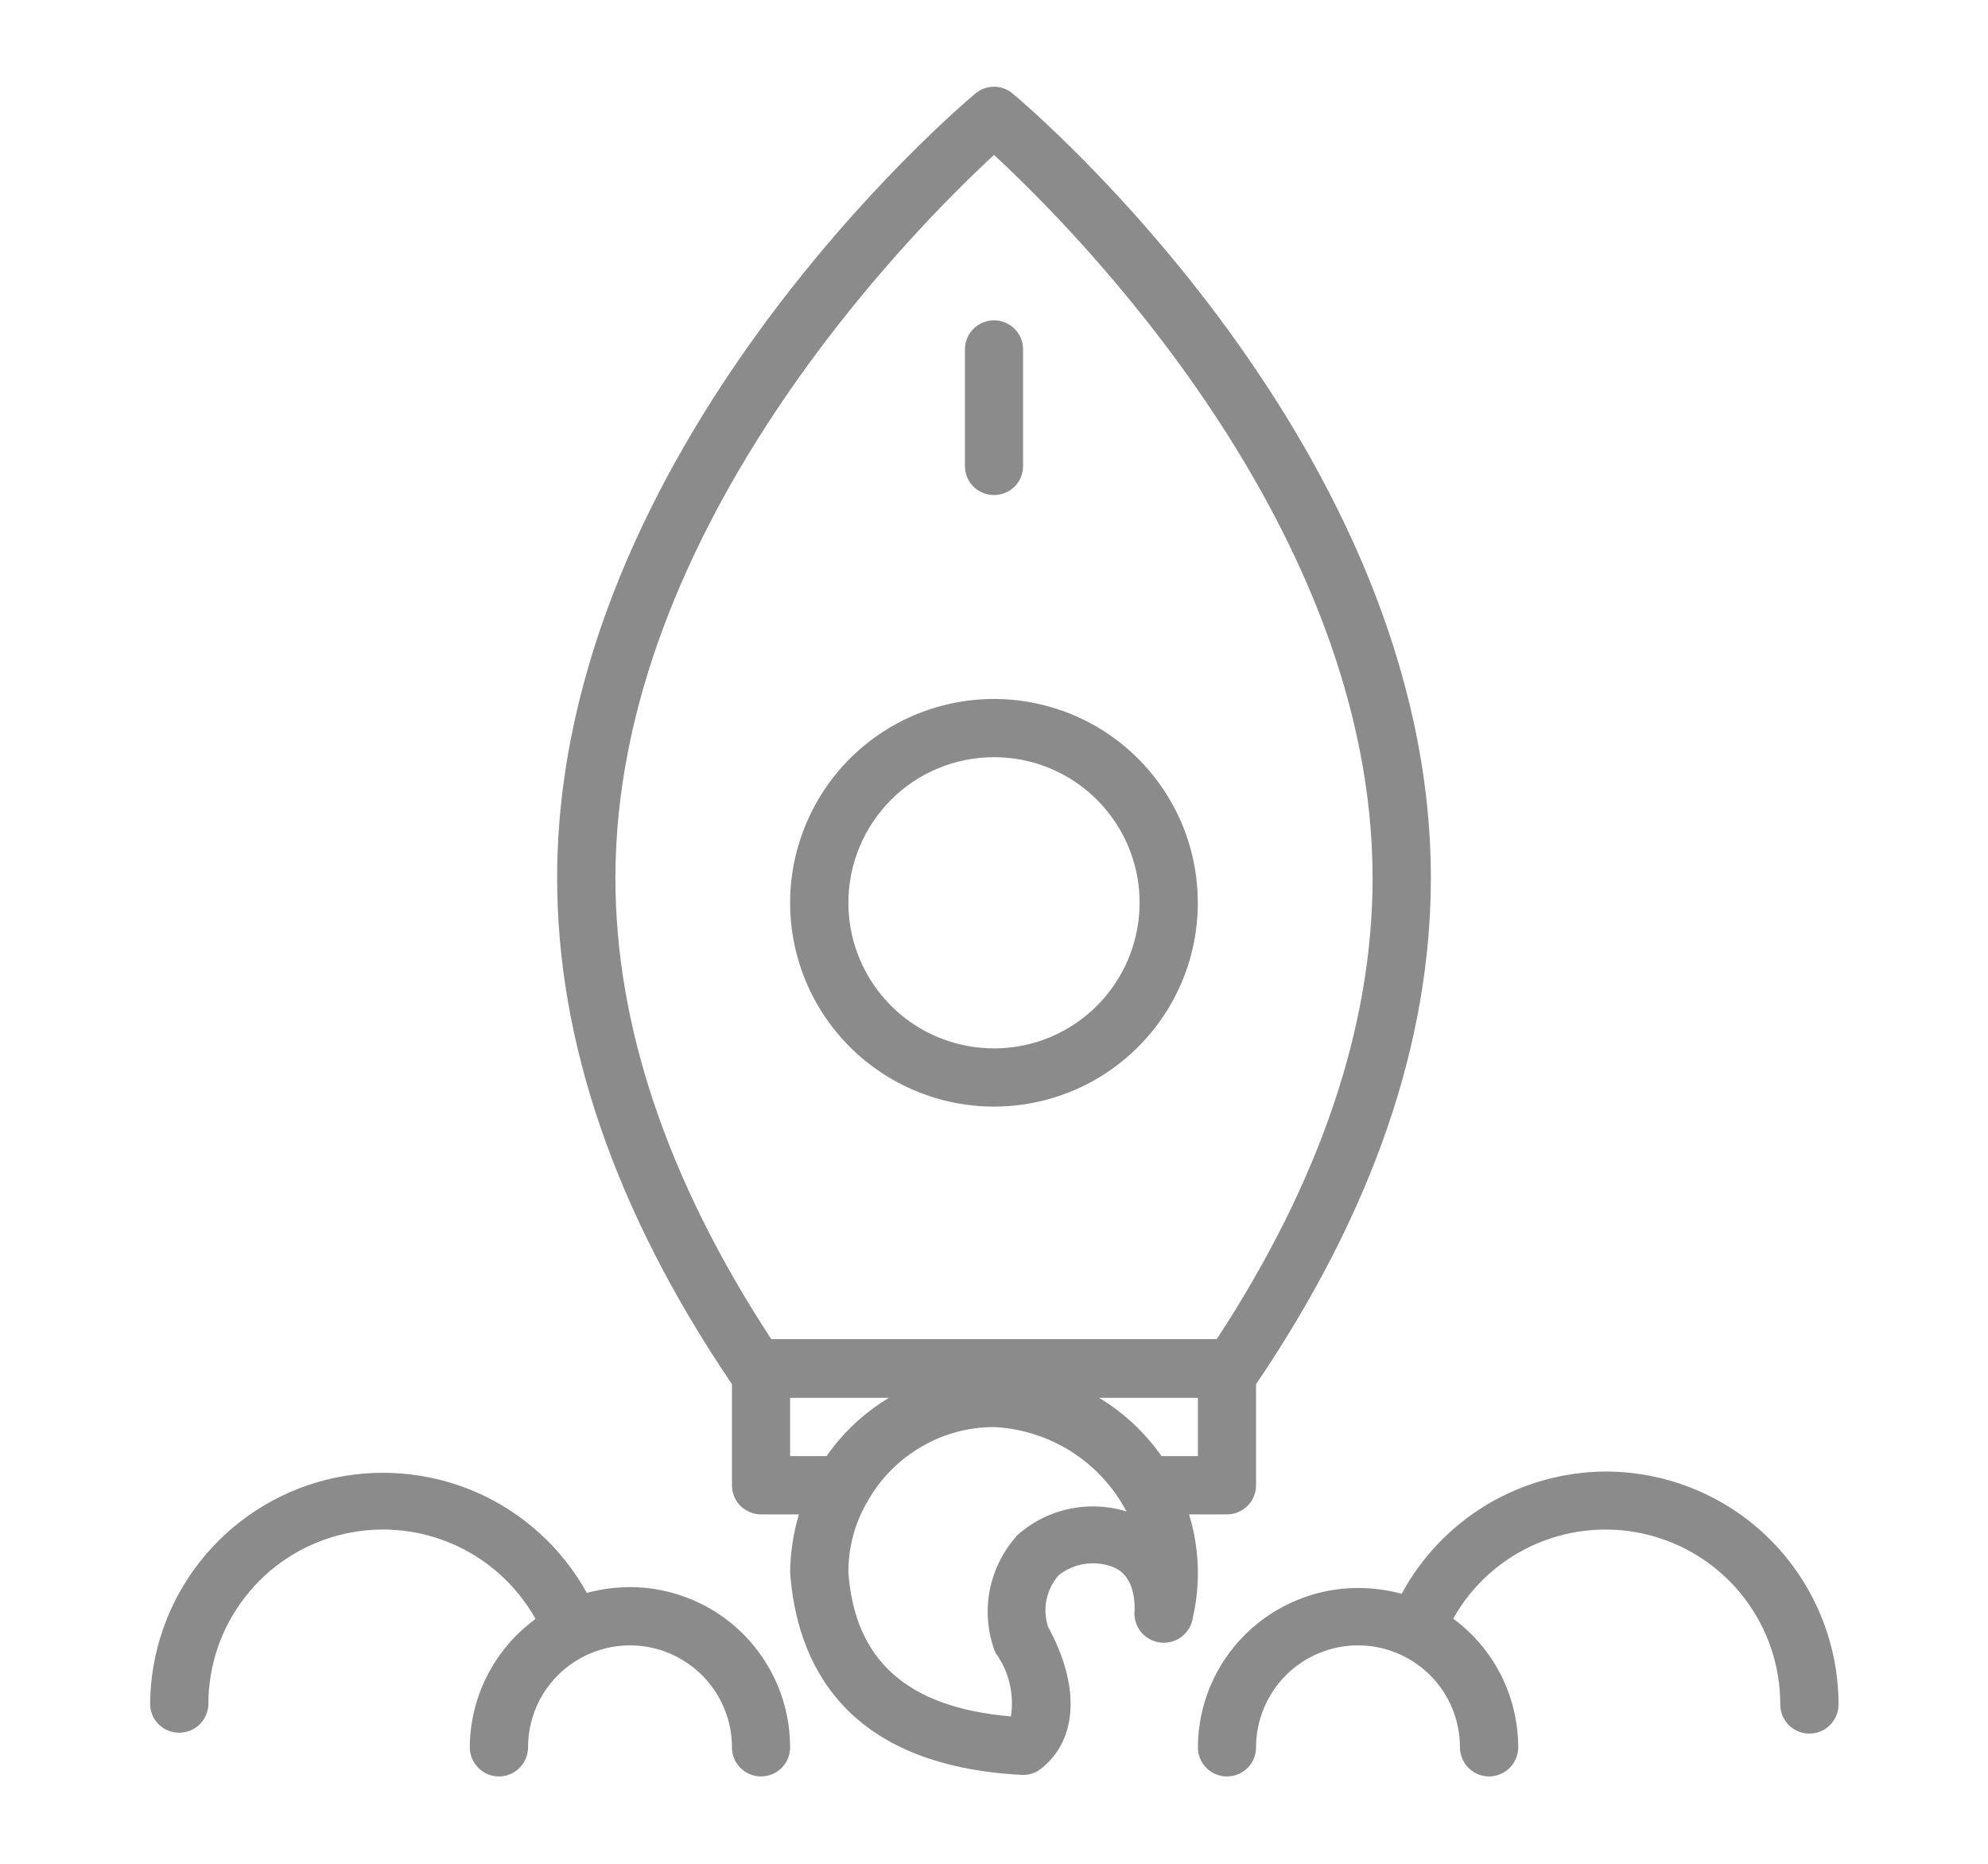 <svg width="16" height="15" viewBox="0 0 16 15" fill="none" xmlns="http://www.w3.org/2000/svg">
<path d="M5.891 11.145V11.953C5.891 12.015 5.915 12.075 5.959 12.119C6.003 12.163 6.063 12.188 6.125 12.188H6.43C6.384 12.34 6.361 12.498 6.359 12.656C6.411 13.36 6.774 14.213 8.234 14.285C8.286 14.285 8.336 14.268 8.377 14.236C8.675 14.002 8.696 13.57 8.434 13.09C8.412 13.02 8.408 12.945 8.423 12.873C8.439 12.8 8.472 12.733 8.52 12.678C8.581 12.63 8.652 12.599 8.728 12.587C8.804 12.575 8.882 12.583 8.954 12.61C8.998 12.628 9.134 12.685 9.132 12.954C9.124 13.016 9.141 13.079 9.179 13.129C9.217 13.178 9.274 13.211 9.336 13.219C9.398 13.227 9.461 13.21 9.511 13.172C9.56 13.134 9.593 13.077 9.601 13.015C9.628 12.897 9.641 12.777 9.641 12.656C9.64 12.498 9.617 12.34 9.57 12.188H9.875C9.937 12.188 9.997 12.163 10.041 12.119C10.085 12.075 10.109 12.015 10.109 11.953V11.14C11.047 9.757 11.516 8.388 11.516 7.067C11.516 3.61 8.288 0.867 8.15 0.753C8.108 0.717 8.055 0.698 8 0.698C7.945 0.698 7.892 0.717 7.85 0.753C7.712 0.867 4.484 3.61 4.484 7.067C4.484 8.388 4.953 9.757 5.891 11.14V11.145ZM6.359 11.25H7.154C6.956 11.369 6.785 11.529 6.652 11.719H6.359V11.25ZM8.176 12.37C8.069 12.491 7.997 12.639 7.966 12.797C7.935 12.955 7.947 13.118 8 13.271C8.004 13.283 8.01 13.296 8.016 13.308C8.121 13.454 8.164 13.636 8.136 13.814C7.297 13.742 6.88 13.36 6.828 12.656C6.827 12.453 6.881 12.253 6.985 12.078C7.087 11.898 7.235 11.749 7.413 11.645C7.591 11.54 7.794 11.485 8 11.485C8.221 11.496 8.436 11.564 8.623 11.683C8.81 11.802 8.963 11.968 9.066 12.164C8.913 12.117 8.75 12.111 8.594 12.146C8.438 12.181 8.294 12.257 8.176 12.366V12.37ZM9.641 11.719H9.348C9.215 11.529 9.044 11.369 8.846 11.25H9.641V11.719ZM8 1.247C8.633 1.831 11.047 4.24 11.047 7.067C11.047 8.26 10.625 9.506 9.793 10.777H6.207C5.375 9.506 4.953 8.26 4.953 7.067C4.953 4.24 7.367 1.831 8 1.247Z" fill="#8B8B8B"/>
<path d="M8 8.906C8.324 8.906 8.642 8.81 8.911 8.63C9.181 8.449 9.392 8.193 9.516 7.893C9.64 7.594 9.672 7.264 9.609 6.946C9.546 6.627 9.389 6.335 9.16 6.106C8.931 5.876 8.638 5.72 8.32 5.657C8.002 5.593 7.672 5.626 7.372 5.75C7.072 5.874 6.816 6.084 6.636 6.354C6.456 6.624 6.359 6.941 6.359 7.266C6.359 7.701 6.532 8.118 6.84 8.426C7.148 8.733 7.565 8.906 8 8.906ZM8 6.094C8.232 6.094 8.458 6.162 8.651 6.291C8.844 6.42 8.994 6.603 9.083 6.817C9.171 7.031 9.195 7.267 9.149 7.494C9.104 7.722 8.992 7.93 8.829 8.094C8.665 8.258 8.456 8.37 8.229 8.415C8.001 8.46 7.766 8.437 7.551 8.348C7.337 8.26 7.154 8.109 7.026 7.917C6.897 7.724 6.828 7.497 6.828 7.266C6.828 6.955 6.952 6.657 7.171 6.437C7.391 6.217 7.689 6.094 8 6.094ZM8 3.984C8.062 3.984 8.122 3.96 8.166 3.916C8.21 3.872 8.234 3.812 8.234 3.75V2.812C8.234 2.75 8.21 2.691 8.166 2.647C8.122 2.603 8.062 2.578 8 2.578C7.938 2.578 7.878 2.603 7.834 2.647C7.79 2.691 7.766 2.75 7.766 2.812V3.75C7.766 3.812 7.79 3.872 7.834 3.916C7.878 3.96 7.938 3.984 8 3.984ZM12.922 11.843C12.585 11.845 12.255 11.937 11.966 12.11C11.678 12.283 11.441 12.531 11.281 12.827C11.168 12.796 11.052 12.781 10.934 12.78C10.593 12.779 10.265 12.914 10.022 13.154C9.78 13.394 9.642 13.721 9.641 14.062C9.641 14.125 9.665 14.184 9.709 14.228C9.753 14.272 9.813 14.297 9.875 14.297C9.937 14.297 9.997 14.272 10.041 14.228C10.085 14.184 10.109 14.125 10.109 14.062C10.109 13.845 10.196 13.636 10.35 13.482C10.503 13.329 10.712 13.242 10.93 13.242C11.147 13.242 11.356 13.329 11.51 13.482C11.664 13.636 11.75 13.845 11.75 14.062C11.75 14.125 11.775 14.184 11.819 14.228C11.863 14.272 11.922 14.297 11.984 14.297C12.046 14.297 12.106 14.272 12.15 14.228C12.194 14.184 12.219 14.125 12.219 14.062C12.219 13.861 12.171 13.662 12.081 13.482C11.99 13.303 11.858 13.146 11.696 13.027C11.848 12.755 12.087 12.542 12.373 12.421C12.66 12.3 12.978 12.277 13.279 12.356C13.58 12.435 13.846 12.611 14.036 12.858C14.226 13.104 14.329 13.407 14.328 13.718C14.328 13.78 14.353 13.84 14.397 13.884C14.441 13.928 14.5 13.952 14.562 13.952C14.625 13.952 14.684 13.928 14.728 13.884C14.772 13.84 14.797 13.78 14.797 13.718C14.797 13.221 14.599 12.744 14.248 12.392C13.896 12.04 13.419 11.843 12.922 11.843ZM4.304 13.034C4.143 13.153 4.012 13.308 3.921 13.486C3.83 13.665 3.782 13.862 3.781 14.062C3.781 14.125 3.806 14.184 3.85 14.228C3.894 14.272 3.953 14.297 4.016 14.297C4.078 14.297 4.137 14.272 4.181 14.228C4.225 14.184 4.25 14.125 4.25 14.062C4.25 13.845 4.336 13.636 4.49 13.482C4.644 13.329 4.853 13.242 5.07 13.242C5.288 13.242 5.496 13.329 5.65 13.482C5.804 13.636 5.891 13.845 5.891 14.062C5.891 14.125 5.915 14.184 5.959 14.228C6.003 14.272 6.063 14.297 6.125 14.297C6.187 14.297 6.247 14.272 6.291 14.228C6.335 14.184 6.359 14.125 6.359 14.062C6.359 13.893 6.326 13.726 6.261 13.569C6.196 13.413 6.101 13.271 5.982 13.151C5.862 13.031 5.72 12.936 5.564 12.872C5.407 12.807 5.24 12.773 5.07 12.773C4.953 12.774 4.836 12.789 4.723 12.82C4.523 12.458 4.208 12.172 3.828 12.007C3.448 11.843 3.024 11.809 2.622 11.91C2.221 12.012 1.864 12.244 1.608 12.57C1.352 12.895 1.212 13.297 1.208 13.711C1.208 13.773 1.232 13.833 1.276 13.877C1.32 13.921 1.38 13.945 1.442 13.945C1.504 13.945 1.564 13.921 1.608 13.877C1.652 13.833 1.677 13.773 1.677 13.711C1.678 13.4 1.781 13.099 1.972 12.854C2.162 12.608 2.428 12.433 2.729 12.355C3.029 12.277 3.347 12.3 3.633 12.422C3.919 12.543 4.156 12.756 4.309 13.027L4.304 13.034Z" fill="#8B8B8B"/>
</svg>
